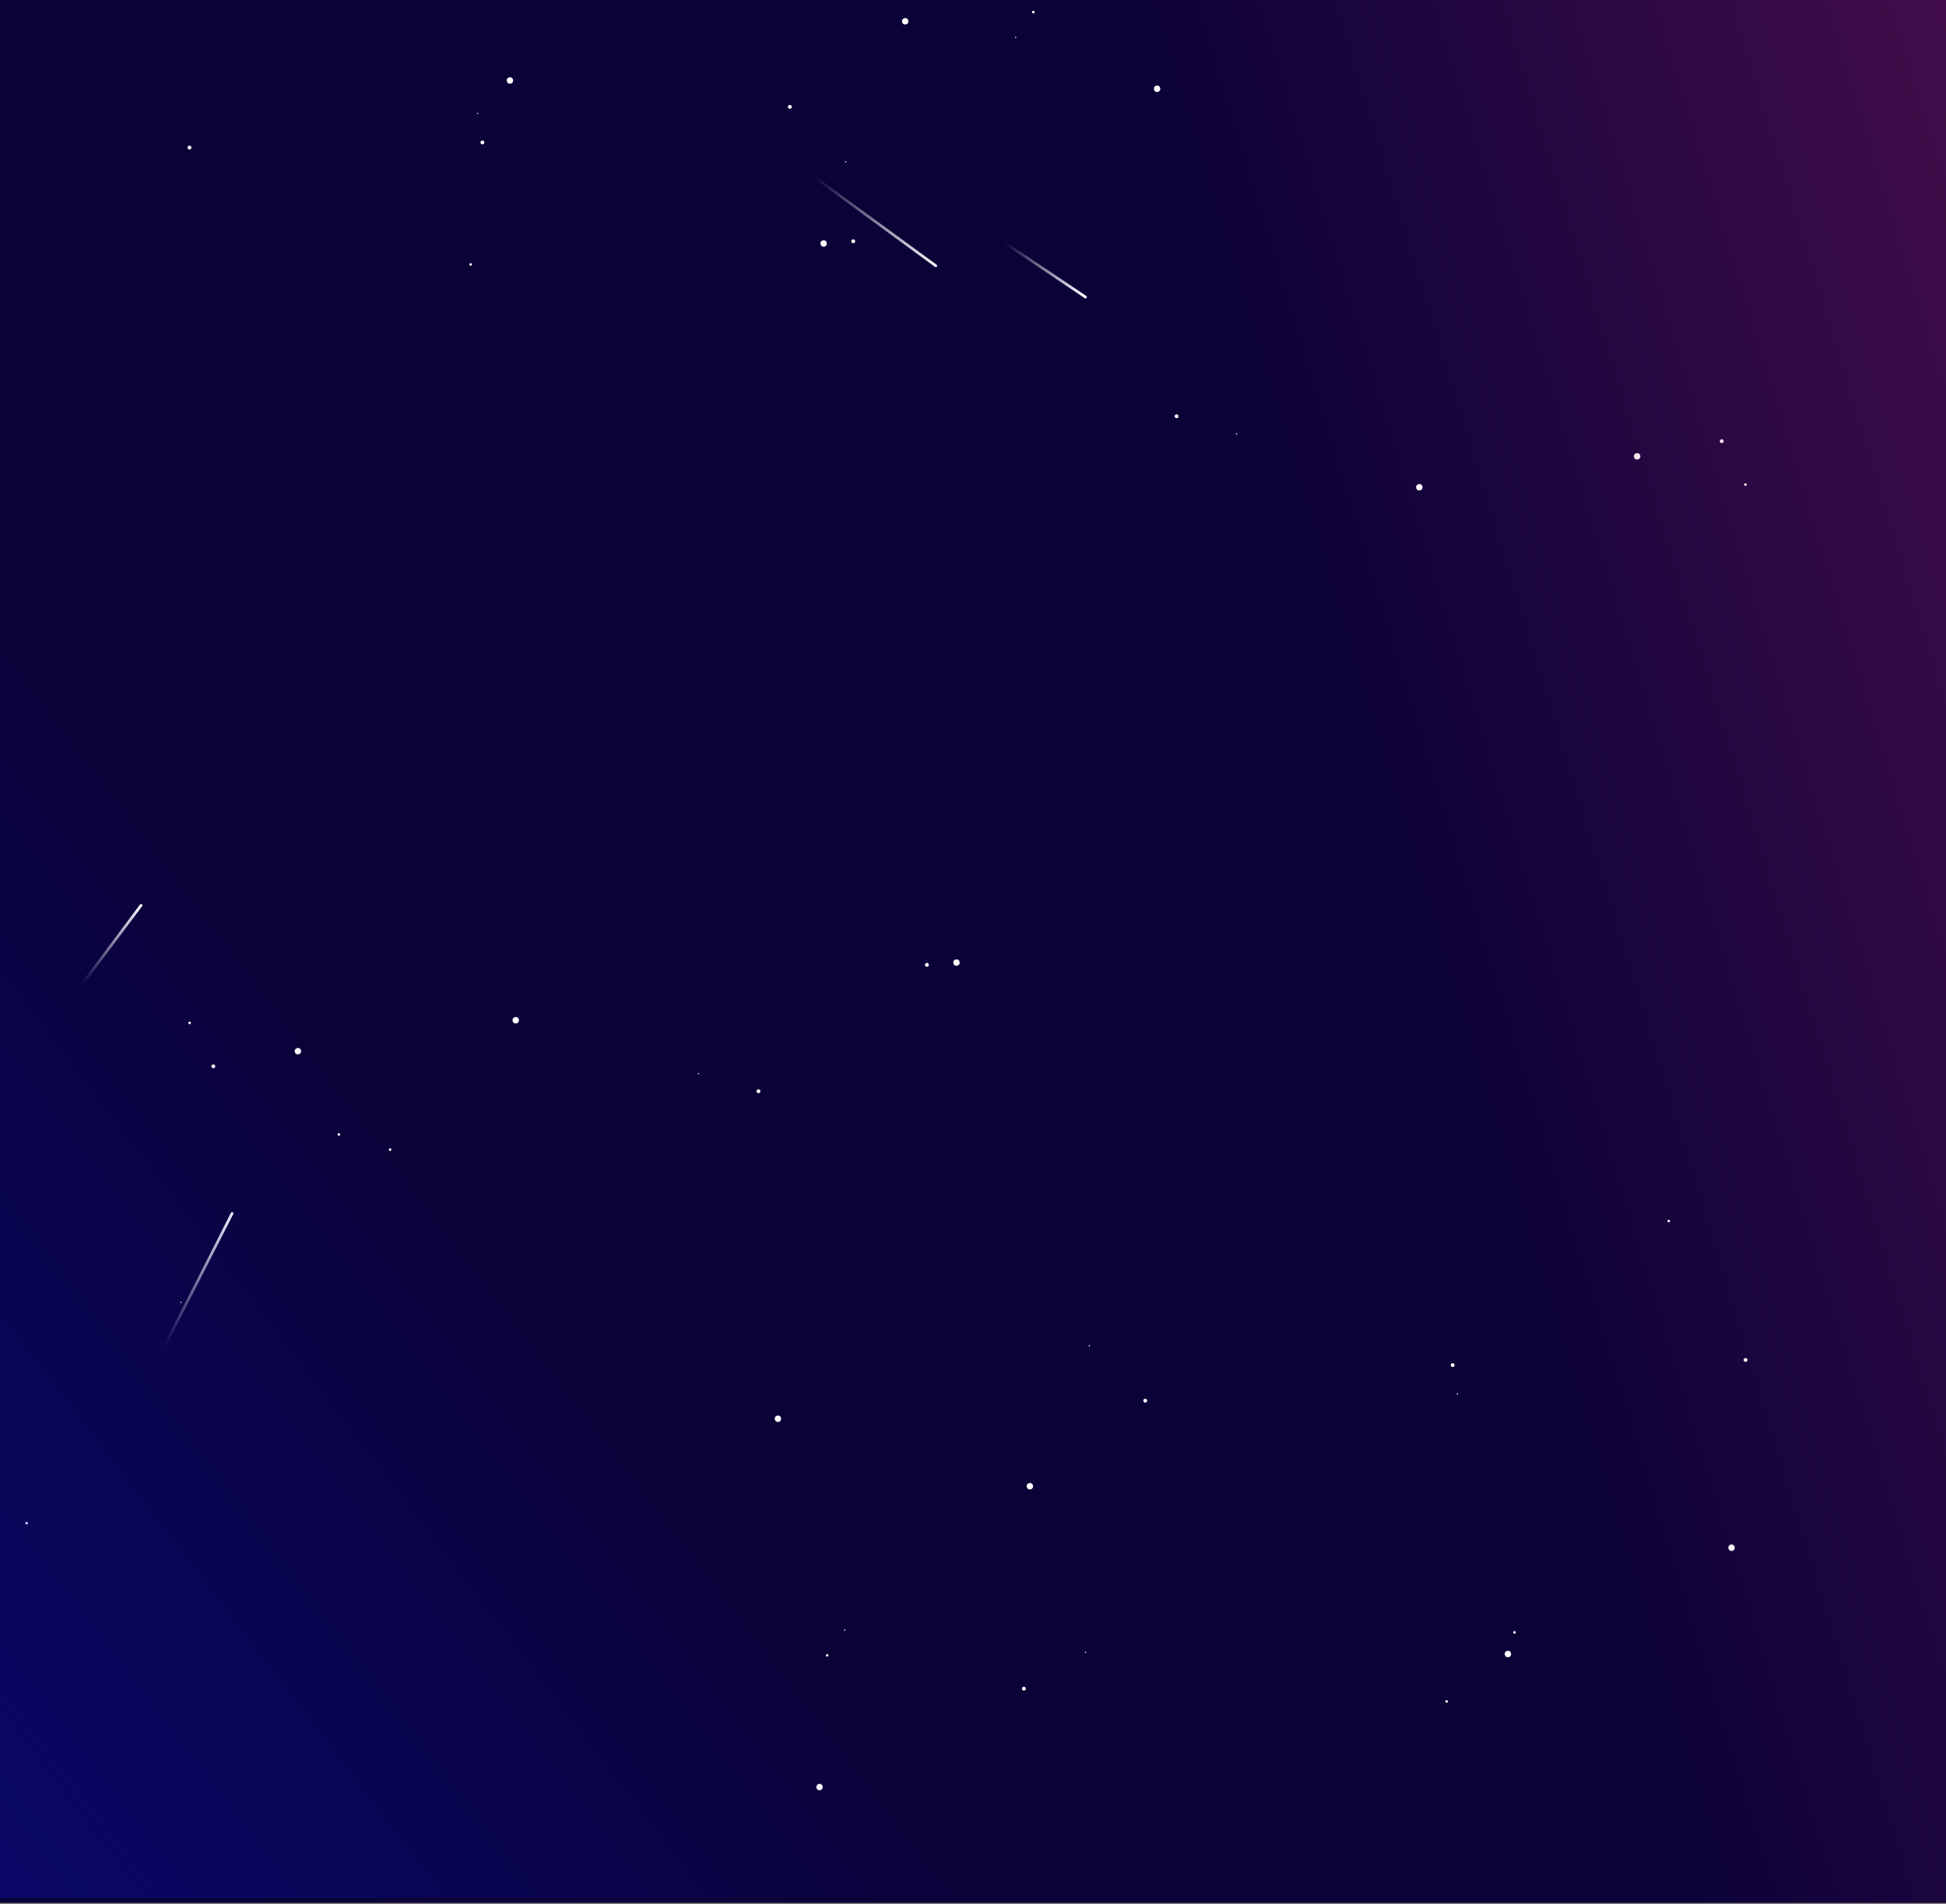 <svg width="1440" height="1409" viewBox="0 0 1440 1409" fill="none" xmlns="http://www.w3.org/2000/svg">
<rect x="0" y="0" width="1440" height="1409" fill="#808080" stroke="none"/>
<rect y="-0.299" width="1440" height="1408.38" fill="url(#paint0_radial)"/>
<path d="M803.267 219.815L644.096 112.868" stroke="url(#paint1_radial)" stroke-width="2" stroke-linecap="round"/>
<path d="M104.392 669.918L-10.424 823.51" stroke="url(#paint2_radial)" stroke-width="2" stroke-linecap="round"/>
<path d="M692.48 196.701L602.647 131.034" stroke="url(#paint3_radial)" stroke-width="2" stroke-linecap="round"/>
<path d="M171.76 897.912L121.274 997.075" stroke="url(#paint4_radial)" stroke-width="2" stroke-linecap="round"/>
<circle r="0.473" transform="matrix(-0.205 -0.979 -0.979 0.205 751.595 27.645)" fill="white"/>
<circle r="0.473" transform="matrix(-0.205 -0.979 -0.979 0.205 353.43 83.904)" fill="white"/>
<circle r="0.473" transform="matrix(-0.205 -0.979 -0.979 0.205 625.837 119.71)" fill="white"/>
<circle r="0.473" transform="matrix(0.969 -0.249 -0.249 -0.969 915.036 321.051)" fill="white"/>
<circle r="0.946" transform="matrix(-0.205 -0.979 -0.979 0.205 764.607 8.97)" fill="white"/>
<circle r="0.946" transform="matrix(-0.205 -0.979 -0.979 0.205 348.302 195.681)" fill="white"/>
<circle r="0.946" transform="matrix(0.969 -0.249 -0.249 -0.969 1291.59 358.587)" fill="white"/>
<circle r="1.419" transform="matrix(0.969 -0.249 -0.249 -0.969 870.651 308.034)" fill="white"/>
<circle r="1.419" transform="matrix(-0.205 -0.979 -0.979 0.205 584.458 79.062)" fill="white"/>
<circle r="1.419" transform="matrix(-0.205 -0.979 -0.979 0.205 356.963 105.402)" fill="white"/>
<circle r="1.419" transform="matrix(-0.205 -0.979 -0.979 0.205 631.373 178.496)" fill="white"/>
<circle r="1.419" transform="matrix(-0.205 -0.979 -0.979 0.205 140.217 109.19)" fill="white"/>
<circle r="1.419" transform="matrix(0.969 -0.249 -0.249 -0.969 1274.05 326.455)" fill="white"/>
<circle r="2.366" transform="matrix(-0.205 -0.979 -0.979 0.205 669.826 15.754)" fill="white"/>
<circle r="2.366" transform="matrix(0.969 -0.249 -0.249 -0.969 1050.26 360.543)" fill="white"/>
<circle r="2.366" transform="matrix(-0.205 -0.979 -0.979 0.205 377.341 59.563)" fill="white"/>
<circle r="2.366" transform="matrix(-0.205 -0.979 -0.979 0.205 856.241 65.689)" fill="white"/>
<circle r="2.366" transform="matrix(-0.205 -0.979 -0.979 0.205 609.487 180.176)" fill="white"/>
<circle r="2.366" transform="matrix(0.969 -0.249 -0.249 -0.969 1211.46 337.662)" fill="white"/>
<circle r="0.473" transform="matrix(0.205 0.979 0.979 -0.205 625.12 1206.23)" fill="white"/>
<circle r="0.473" transform="matrix(0.205 0.979 0.979 -0.205 803.267 1222.62)" fill="white"/>
<circle r="0.473" transform="matrix(0.837 0.547 0.547 -0.837 133.902 963.731)" fill="white"/>
<circle r="0.473" transform="matrix(0.205 0.979 0.979 -0.205 1078.48 1031.6)" fill="white"/>
<circle r="0.473" transform="matrix(0.205 0.979 0.979 -0.205 806.071 995.79)" fill="white"/>
<circle r="0.473" transform="matrix(-0.969 0.249 0.249 0.969 516.872 794.45)" fill="white"/>
<circle r="0.946" transform="matrix(0.205 0.979 0.979 -0.205 612.109 1224.91)" fill="white"/>
<circle r="0.946" transform="matrix(0.837 0.547 0.547 -0.837 19.738 1127.09)" fill="white"/>
<circle r="0.946" transform="matrix(0.205 0.979 0.979 -0.205 1234.83 903.511)" fill="white"/>
<circle r="0.946" transform="matrix(-0.969 0.249 0.249 0.969 140.315 756.914)" fill="white"/>
<circle r="0.946" transform="matrix(0.205 0.979 0.979 -0.205 1070.48 1259.03)" fill="white"/>
<circle r="0.946" transform="matrix(0.837 0.547 0.547 -0.837 288.675 850.668)" fill="white"/>
<circle r="0.946" transform="matrix(0.837 0.547 0.547 -0.837 250.778 839.457)" fill="white"/>
<circle r="0.946" transform="matrix(0.205 0.979 0.979 -0.205 1120.7 1207.91)" fill="white"/>
<circle r="1.419" transform="matrix(0.205 0.979 0.979 -0.205 757.664 1249.56)" fill="white"/>
<circle r="1.419" transform="matrix(-0.969 0.249 0.249 0.969 561.257 807.466)" fill="white"/>
<circle r="1.419" transform="matrix(0.205 0.979 0.979 -0.205 847.451 1036.44)" fill="white"/>
<circle r="1.419" transform="matrix(0.205 0.979 0.979 -0.205 1074.95 1010.1)" fill="white"/>
<circle r="1.419" transform="matrix(0.205 0.979 0.979 -0.205 685.892 713.945)" fill="white"/>
<circle r="1.419" transform="matrix(0.205 0.979 0.979 -0.205 1291.69 1006.31)" fill="white"/>
<circle r="1.419" transform="matrix(-0.969 0.249 0.249 0.969 157.859 789.045)" fill="white"/>
<circle r="2.366" transform="matrix(0.205 0.979 0.979 -0.205 762.082 1099.75)" fill="white"/>
<circle r="2.366" transform="matrix(-0.969 0.249 0.249 0.969 381.648 754.957)" fill="white"/>
<circle r="2.366" transform="matrix(0.205 0.979 0.979 -0.205 1281.31 1145.26)" fill="white"/>
<circle r="2.366" transform="matrix(-0.322 0.947 0.947 0.322 606.45 1322.37)" fill="white"/>
<circle r="2.366" transform="matrix(0.205 0.979 0.979 -0.205 1115.83 1223.91)" fill="white"/>
<circle r="2.366" transform="matrix(0.205 0.979 0.979 -0.205 575.667 1049.81)" fill="white"/>
<circle r="2.366" transform="matrix(0.205 0.979 0.979 -0.205 707.778 712.264)" fill="white"/>
<circle r="2.366" transform="matrix(-0.969 0.249 0.249 0.969 220.444 777.839)" fill="white"/>
<path d="M1440 1404.46H0V0.084H1440V1404.46Z" fill="url(#paint5_linear)"/>
<path d="M0 -0.299H1440V1408.15H0V-0.299Z" fill="url(#paint6_linear)" fill-opacity="0.8"/>
<defs>
<radialGradient id="paint0_radial" cx="0" cy="0" r="1" gradientUnits="userSpaceOnUse" gradientTransform="translate(900.41 833.735) rotate(-133.509) scale(2419.88 4957.06)">
<stop offset="0.584" stop-color="#0B0238"/>
<stop offset="1" stop-color="#4122FF"/>
</radialGradient>
<radialGradient id="paint1_radial" cx="0" cy="0" r="1" gradientUnits="userSpaceOnUse" gradientTransform="translate(802.126 218.601) rotate(-70.429) scale(248.791 68.25)">
<stop stop-color="white"/>
<stop offset="1" stop-color="white" stop-opacity="0"/>
</radialGradient>
<radialGradient id="paint2_radial" cx="0" cy="0" r="1" gradientUnits="userSpaceOnUse" gradientTransform="translate(103.122 670.996) rotate(-157.546) scale(248.791 68.25)">
<stop stop-color="white"/>
<stop offset="1" stop-color="white" stop-opacity="0"/>
</radialGradient>
<radialGradient id="paint3_radial" cx="0" cy="0" r="1" gradientUnits="userSpaceOnUse" gradientTransform="translate(694.453 196.104) rotate(-144.473) scale(112.837 30.954)">
<stop stop-color="white"/>
<stop offset="1" stop-color="white" stop-opacity="0"/>
</radialGradient>
<radialGradient id="paint4_radial" cx="0" cy="0" r="1" gradientUnits="userSpaceOnUse" gradientTransform="translate(170.855 896.059) rotate(116.343) scale(112.837 30.954)">
<stop stop-color="white"/>
<stop offset="1" stop-color="white" stop-opacity="0"/>
</radialGradient>
<linearGradient id="paint5_linear" x1="361.894" y1="905.497" x2="-1436.66" y2="2277.38" gradientUnits="userSpaceOnUse">
<stop stop-color="#001AFF" stop-opacity="0"/>
<stop offset="1" stop-color="#1A00BB"/>
</linearGradient>
<linearGradient id="paint6_linear" x1="1032.51" y1="703.924" x2="3062.84" y2="84.109" gradientUnits="userSpaceOnUse">
<stop stop-color="#FF3389" stop-opacity="0"/>
<stop offset="1" stop-color="#FF3389"/>
</linearGradient>
</defs>
</svg>
